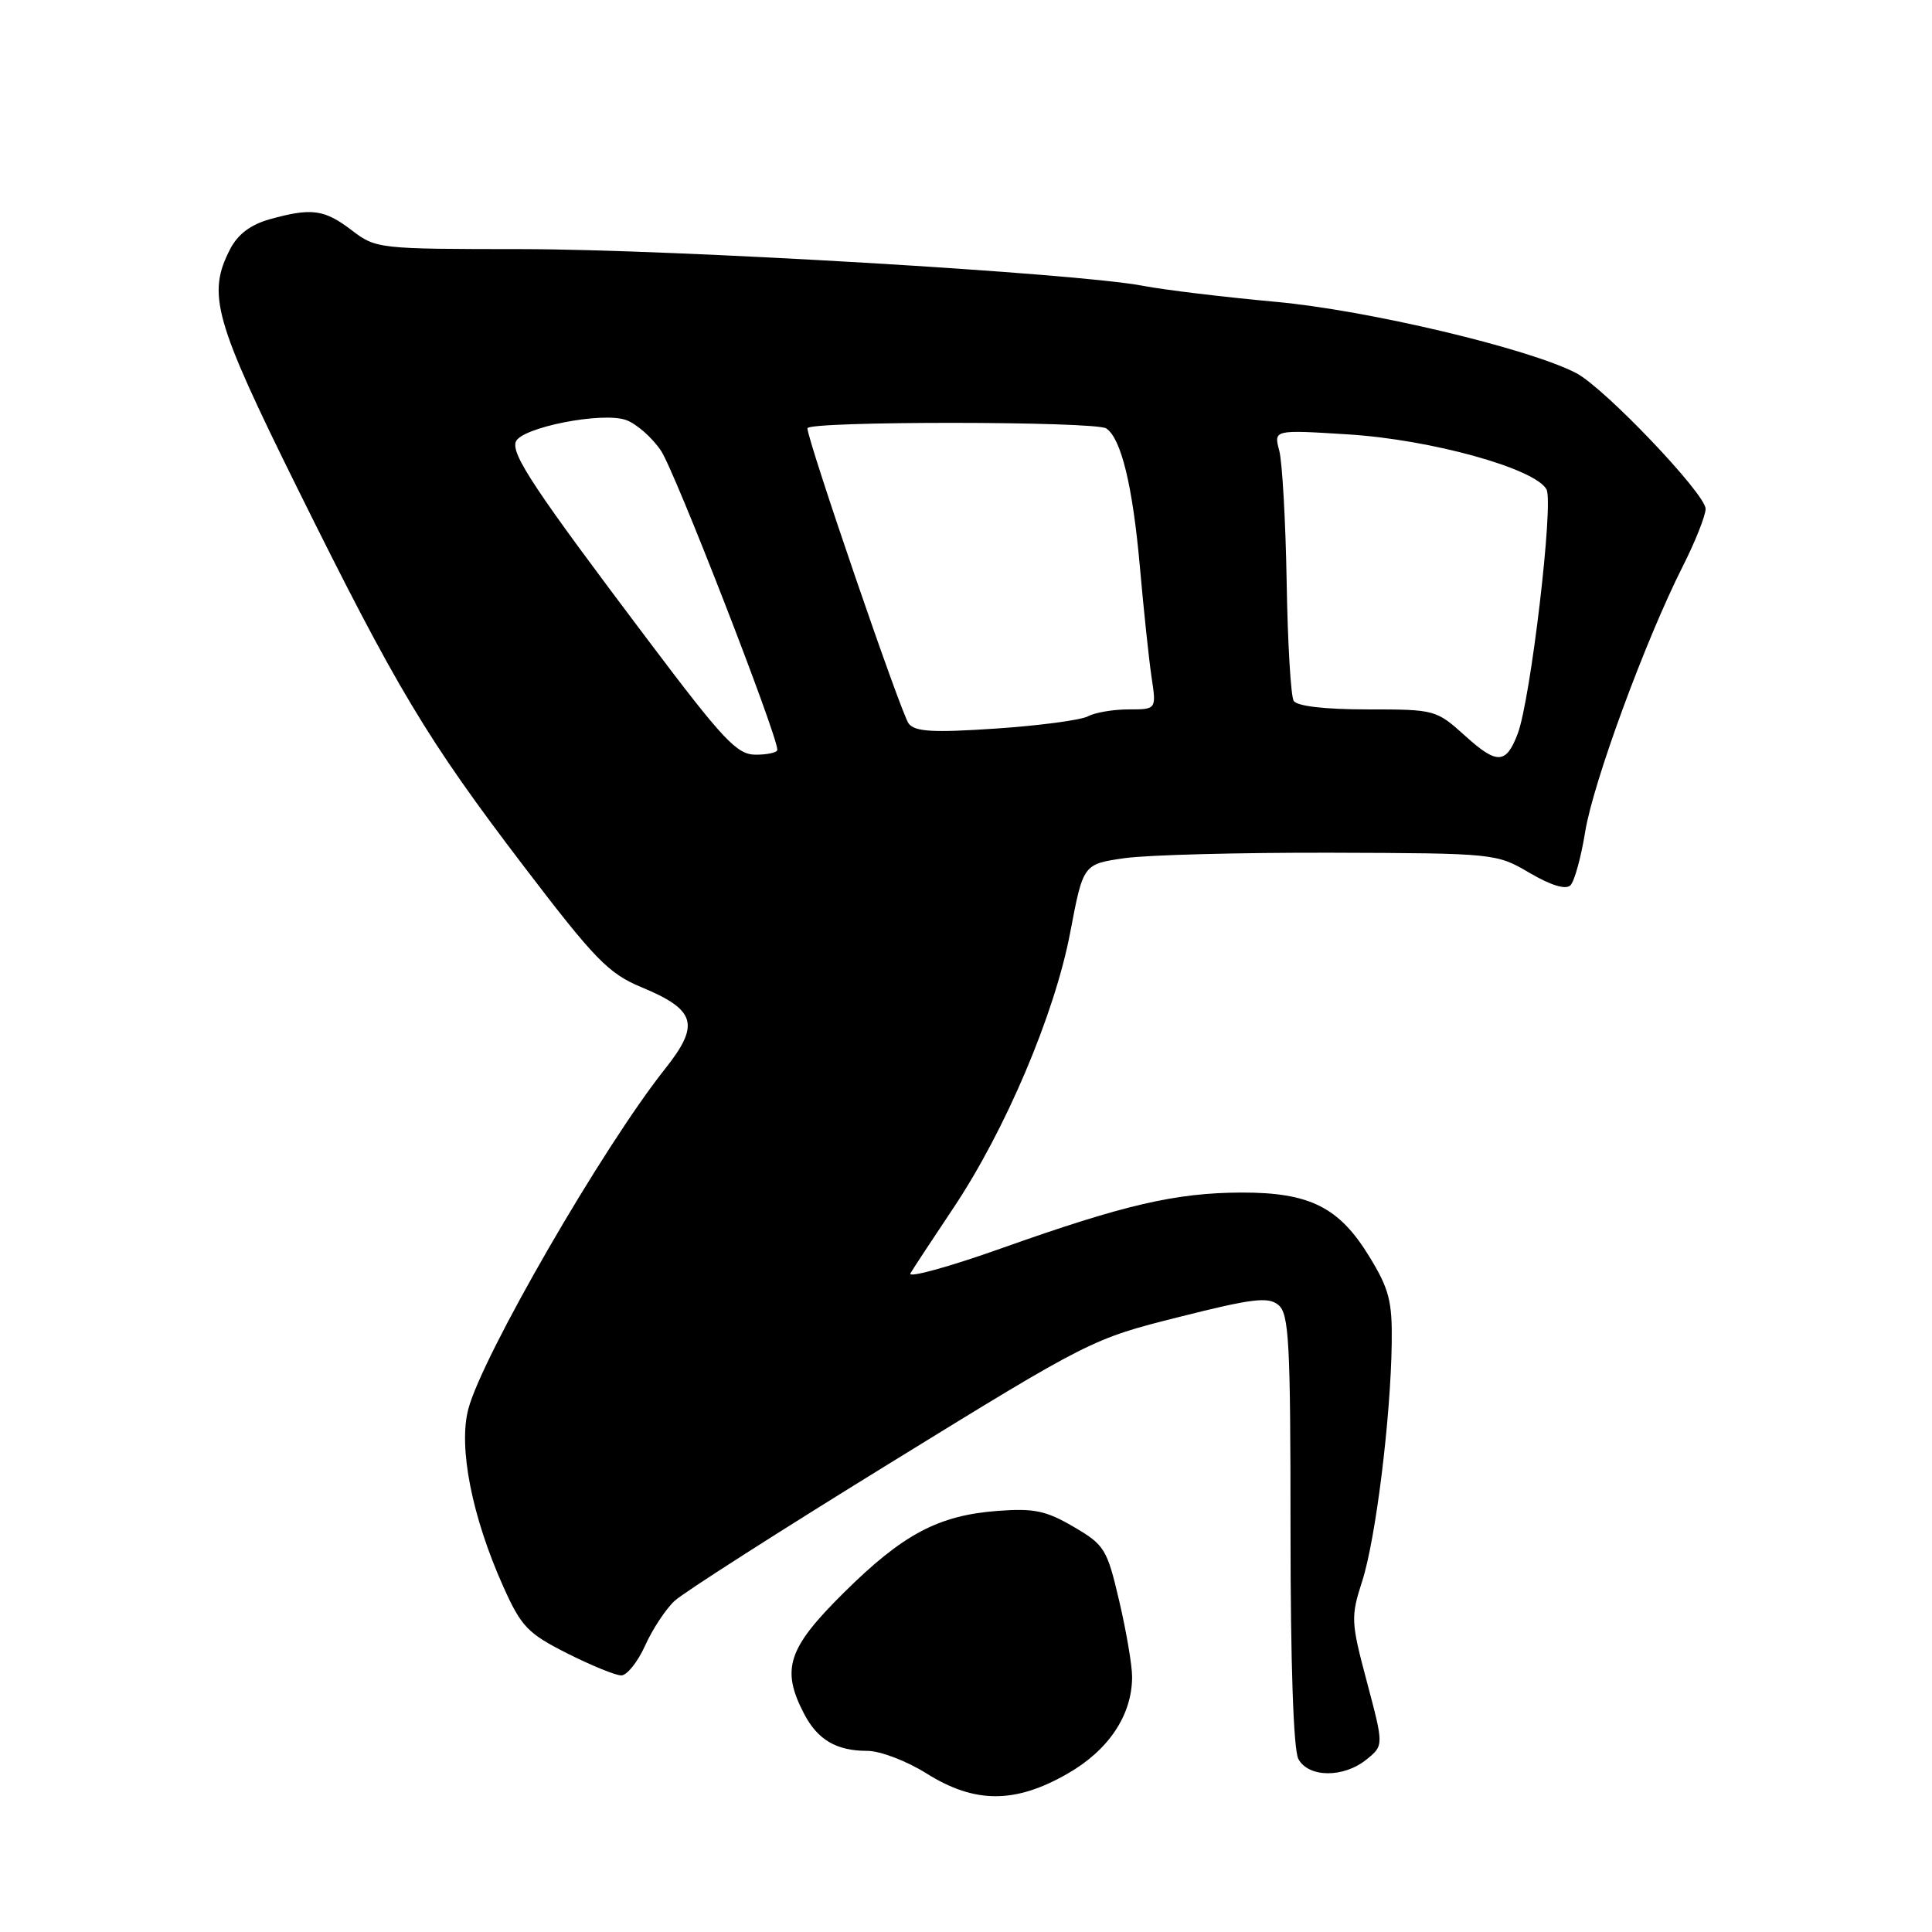 <?xml version="1.0" encoding="UTF-8" standalone="no"?>
<!DOCTYPE svg PUBLIC "-//W3C//DTD SVG 1.1//EN" "http://www.w3.org/Graphics/SVG/1.1/DTD/svg11.dtd" >
<svg xmlns="http://www.w3.org/2000/svg" xmlns:xlink="http://www.w3.org/1999/xlink" version="1.1" viewBox="0 0 256 256">
 <g >
 <path fill="currentColor"
d=" M 141.42 235.04 C 146.89 231.92 149.99 227.29 150.01 222.22 C 150.02 220.72 149.25 216.20 148.31 212.17 C 146.69 205.24 146.37 204.71 142.26 202.31 C 138.62 200.18 137.00 199.83 132.21 200.20 C 124.32 200.79 119.61 203.30 111.75 211.10 C 104.39 218.40 103.48 221.16 106.51 227.02 C 108.32 230.53 110.81 232.00 114.94 232.00 C 116.62 232.00 120.14 233.34 122.75 234.98 C 129.15 239.00 134.48 239.01 141.42 235.04 Z  M 181.07 233.14 C 183.36 231.29 183.36 231.29 181.13 222.89 C 179.00 214.89 178.97 214.27 180.50 209.50 C 182.29 203.94 184.27 187.98 184.41 178.00 C 184.49 172.42 184.07 170.79 181.44 166.50 C 177.44 159.95 173.54 158.00 164.50 158.02 C 155.78 158.05 148.98 159.62 132.71 165.40 C 125.67 167.90 120.24 169.39 120.64 168.72 C 121.03 168.05 123.58 164.18 126.30 160.11 C 133.22 149.77 139.78 134.32 141.82 123.50 C 143.53 114.50 143.53 114.50 149.01 113.71 C 152.03 113.28 164.34 112.96 176.38 112.99 C 198.08 113.06 198.29 113.08 202.69 115.67 C 205.53 117.33 207.48 117.92 208.09 117.31 C 208.62 116.78 209.50 113.60 210.04 110.24 C 211.09 103.71 218.01 84.88 222.97 75.05 C 224.64 71.75 226.00 68.32 226.00 67.42 C 226.00 65.45 212.58 51.37 208.86 49.44 C 202.59 46.17 181.16 41.09 169.00 39.99 C 162.12 39.36 154.25 38.41 151.50 37.88 C 142.83 36.19 89.32 33.03 69.18 33.01 C 50.13 33.00 49.82 32.97 46.59 30.50 C 42.97 27.74 41.29 27.51 35.75 29.05 C 33.22 29.76 31.52 31.03 30.50 33.00 C 27.41 38.97 28.38 42.42 39.35 64.58 C 52.57 91.28 56.57 97.96 69.50 114.91 C 78.81 127.12 80.65 129.00 84.95 130.79 C 92.24 133.82 92.80 135.74 88.11 141.65 C 79.89 151.99 63.91 179.64 62.05 186.72 C 60.72 191.78 62.54 200.99 66.70 210.26 C 69.07 215.54 69.93 216.44 75.14 219.07 C 78.33 220.68 81.56 222.00 82.32 222.00 C 83.08 222.00 84.50 220.22 85.48 218.05 C 86.45 215.89 88.21 213.22 89.38 212.13 C 90.54 211.04 103.45 202.79 118.06 193.79 C 144.42 177.55 144.72 177.40 156.22 174.51 C 165.97 172.05 168.06 171.80 169.40 172.92 C 170.80 174.08 171.00 177.85 171.00 202.69 C 171.00 220.38 171.39 231.86 172.04 233.07 C 173.37 235.56 178.03 235.61 181.07 233.14 Z  M 194.17 97.53 C 190.30 94.04 190.17 94.00 181.19 94.00 C 175.54 94.00 171.86 93.57 171.42 92.87 C 171.04 92.25 170.62 85.17 170.49 77.12 C 170.35 69.08 169.91 61.25 169.51 59.72 C 168.77 56.94 168.77 56.94 178.63 57.56 C 189.61 58.24 203.44 62.08 204.92 64.85 C 205.89 66.67 202.82 92.71 201.10 97.23 C 199.57 101.27 198.36 101.32 194.17 97.53 Z  M 85.81 84.75 C 70.91 64.99 67.71 60.19 68.35 58.53 C 69.07 56.65 79.77 54.53 82.94 55.65 C 84.31 56.13 86.41 57.97 87.59 59.73 C 89.41 62.42 103.00 97.37 103.00 99.35 C 103.00 99.71 101.72 100.00 100.15 100.00 C 97.65 100.00 95.91 98.16 85.81 84.75 Z  M 120.40 95.87 C 119.40 94.56 106.97 58.29 106.99 56.75 C 107.00 55.78 145.15 55.80 146.59 56.77 C 148.56 58.10 150.08 64.36 151.03 75.00 C 151.54 80.78 152.24 87.41 152.59 89.75 C 153.23 94.00 153.23 94.00 149.55 94.00 C 147.52 94.00 145.10 94.41 144.15 94.92 C 143.21 95.42 137.71 96.15 131.94 96.54 C 123.59 97.10 121.23 96.96 120.40 95.87 Z "/>
</g>
</svg>
